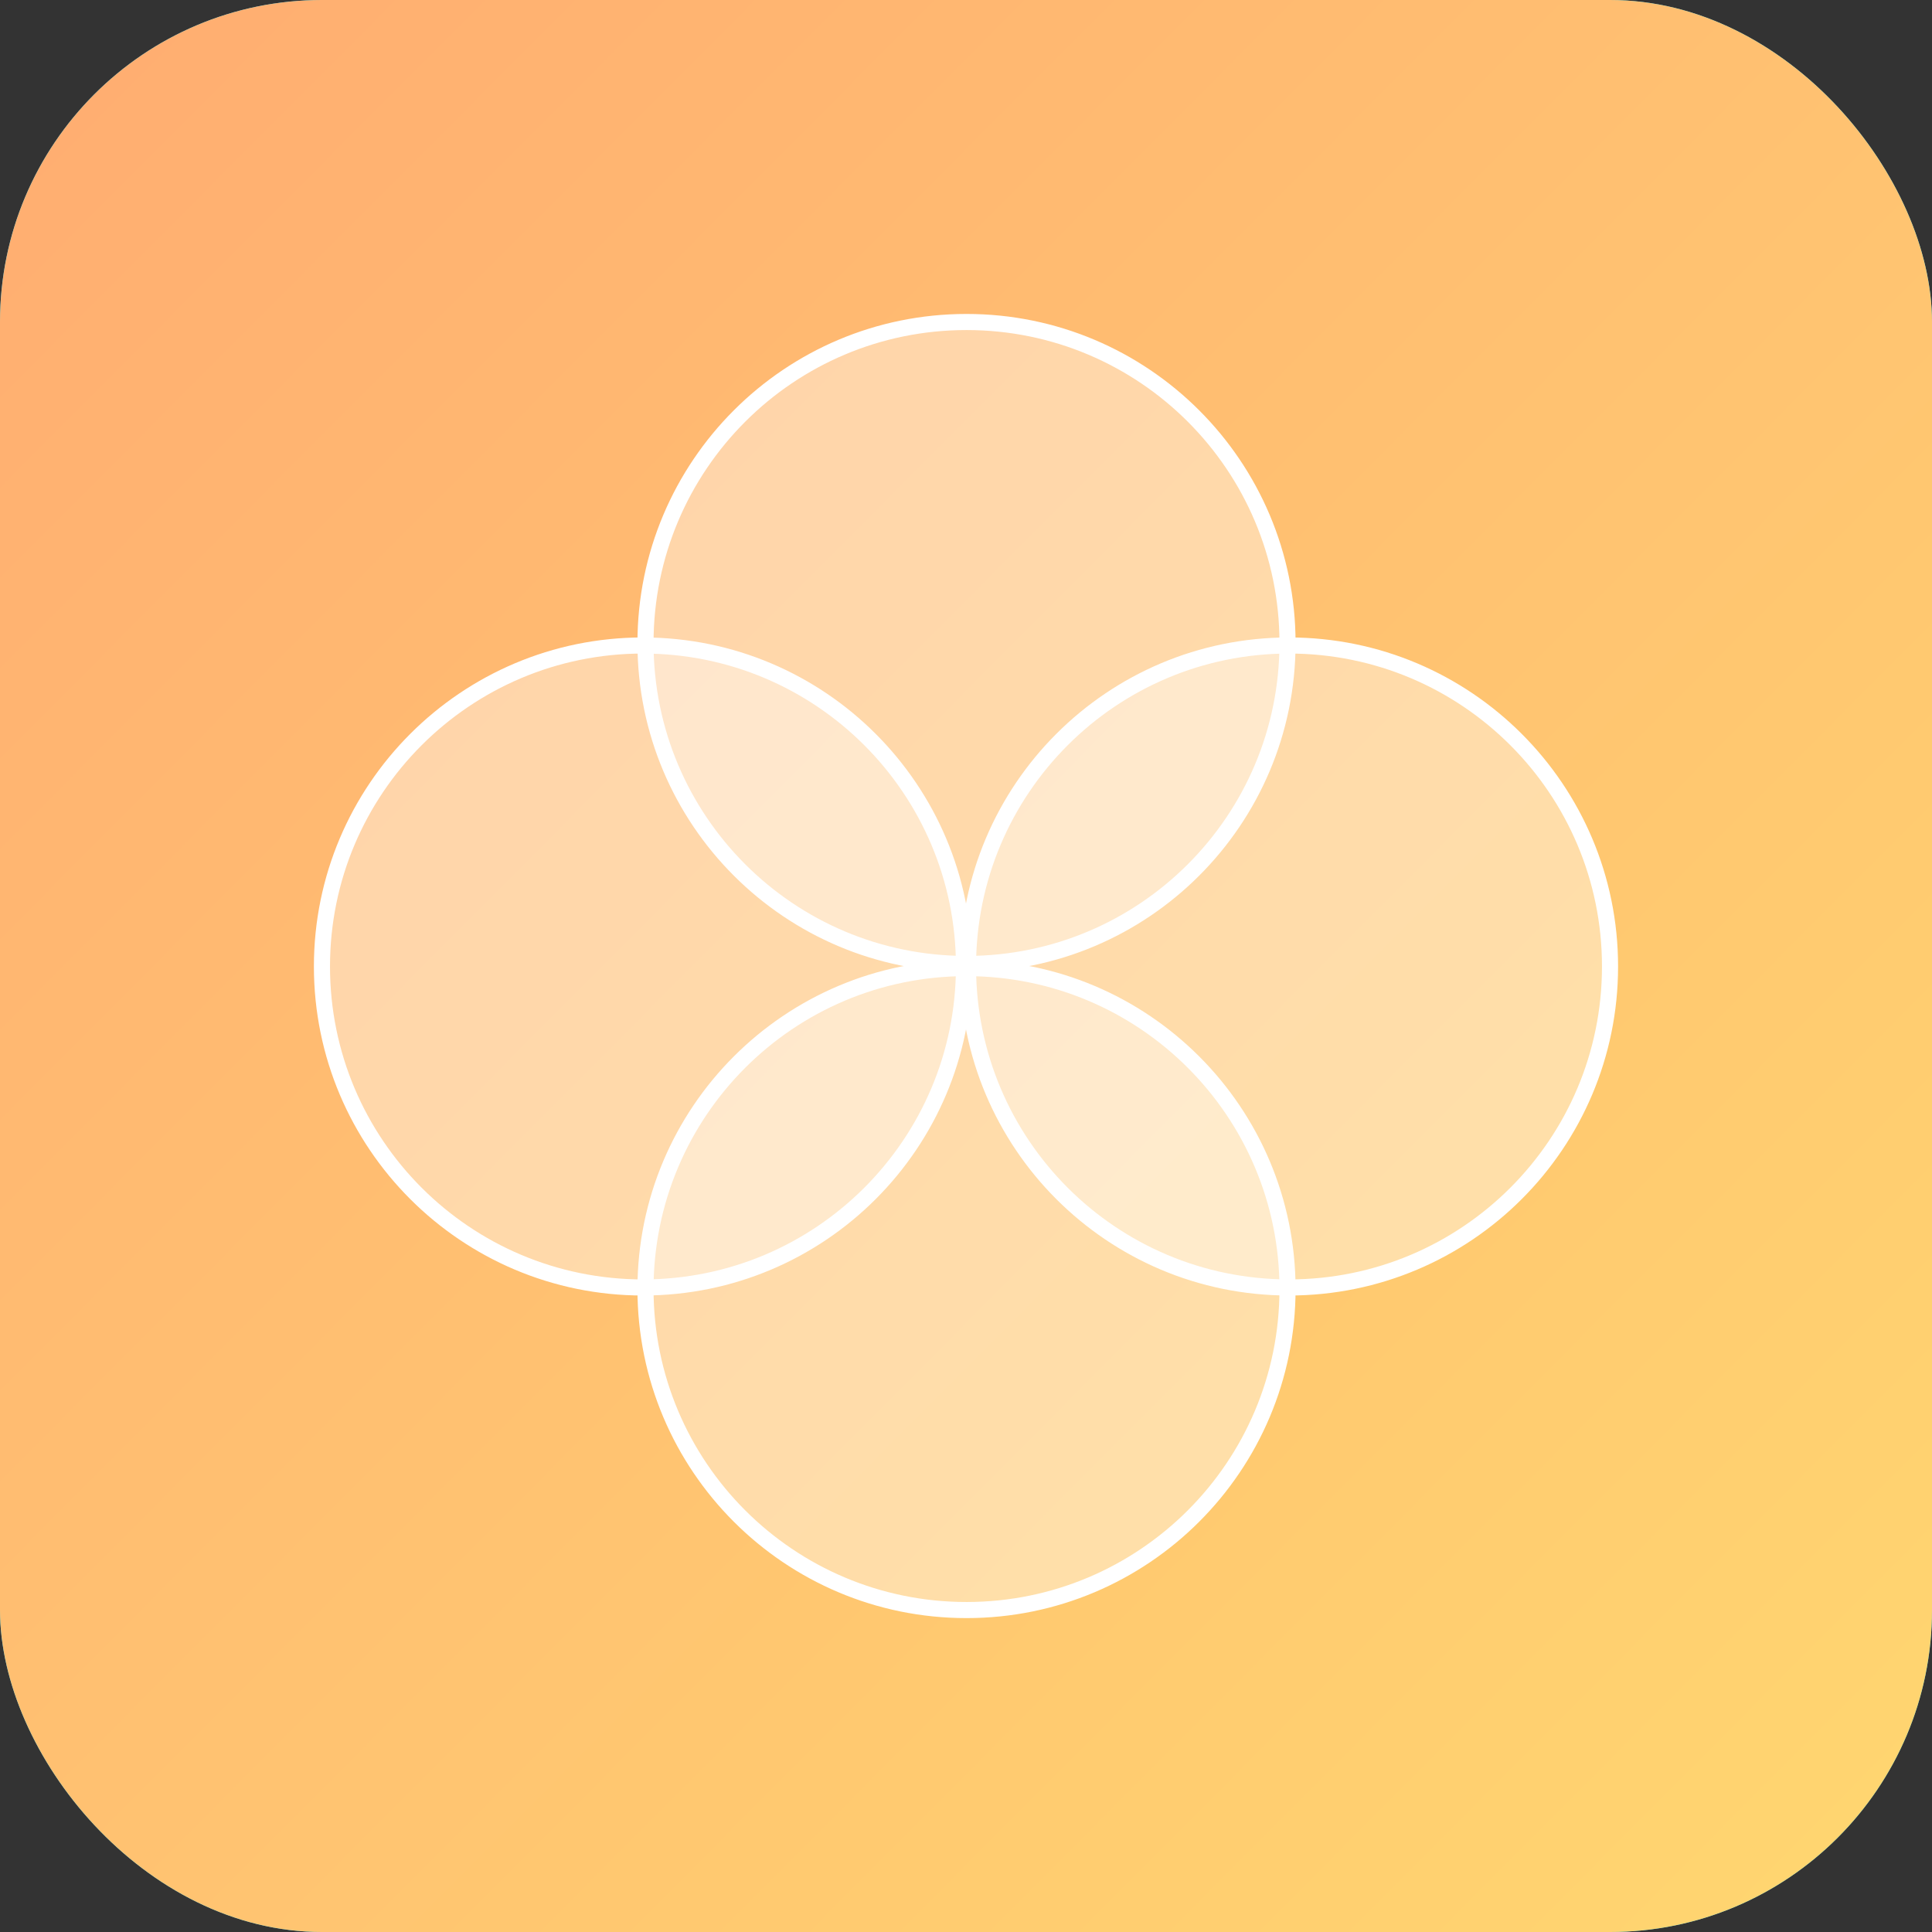 <svg width="72" height="72" viewBox="0 0 72 72" fill="none" xmlns="http://www.w3.org/2000/svg">
<rect x="0" y="0" width="72" height="72" fill="#333333" stroke="none"/>
<rect width="72" height="72" rx="12" fill="#30D2F3"/>
<path d="M57.316 46.015V25.985C57.316 24.567 56.56 23.256 55.331 22.547L37.985 12.532C36.757 11.823 35.243 11.823 34.015 12.532L16.669 22.547C15.44 23.256 14.684 24.567 14.684 25.985V46.015C14.684 47.433 15.44 48.744 16.669 49.453L34.015 59.468C35.243 60.178 36.757 60.178 37.985 59.468L55.331 49.453C56.56 48.744 57.316 47.433 57.316 46.015Z" fill="#0AC0E5"/>
<mask id="mask0" mask-type="alpha" maskUnits="userSpaceOnUse" x="14" y="12" width="44" height="49">
<path d="M57.316 46.015V25.985C57.316 24.567 56.56 23.256 55.331 22.547L37.985 12.532C36.757 11.823 35.243 11.823 34.015 12.532L16.669 22.547C15.44 23.256 14.684 24.567 14.684 25.985V46.015C14.684 47.433 15.44 48.744 16.669 49.453L34.015 59.468C35.243 60.178 36.757 60.178 37.985 59.468L55.331 49.453C56.56 48.744 57.316 47.433 57.316 46.015Z" fill="#0AC0E5"/>
</mask>
<g mask="url(#mask0)">
<path d="M36 31V62L60 53.5L59 21.5L36 31Z" fill="#3CDEFF"/>
</g>
<path d="M36 36L56.785 24C56.442 23.407 55.946 22.901 55.331 22.547L37.985 12.532C36.757 11.823 35.243 11.823 34.015 12.532L16.669 22.547C16.054 22.901 15.558 23.407 15.215 24L36 36Z" fill="#71E7FF"/>
<rect width="72" height="72" rx="12" fill="url(#paint0_linear)"/>
<path d="M23.962 47.98C30.569 47.98 35.925 42.625 35.925 36.018C35.925 29.412 30.569 24.056 23.962 24.056C17.355 24.056 11.998 29.412 11.998 36.018C11.998 42.625 17.355 47.98 23.962 47.98Z" fill="white" fill-opacity="0.4" stroke="white" stroke-width="0.6"/>
<path d="M48.038 47.98C54.645 47.98 60.001 42.625 60.001 36.018C60.001 29.412 54.645 24.056 48.038 24.056C41.431 24.056 36.075 29.412 36.075 36.018C36.075 42.625 41.431 47.98 48.038 47.98Z" fill="white" fill-opacity="0.4" stroke="white" stroke-width="0.6"/>
<path d="M36.019 35.925C42.626 35.925 47.982 30.569 47.982 23.962C47.982 17.356 42.626 12 36.019 12C29.412 12 24.056 17.356 24.056 23.962C24.056 30.569 29.412 35.925 36.019 35.925Z" fill="white" fill-opacity="0.4" stroke="white" stroke-width="0.6"/>
<path d="M36.019 60.002C42.626 60.002 47.982 54.647 47.982 48.04C47.982 41.434 42.626 36.078 36.019 36.078C29.412 36.078 24.056 41.434 24.056 48.04C24.056 54.647 29.412 60.002 36.019 60.002Z" fill="white" fill-opacity="0.4" stroke="white" stroke-width="0.6"/>
<defs>
<linearGradient id="paint0_linear" x1="-46.615" y1="-37.586" x2="67.771" y2="76.248" gradientUnits="userSpaceOnUse">
<stop stop-color="#FF9372"/>
<stop offset="1" stop-color="#FFD770"/>
</linearGradient>
</defs>
</svg>
